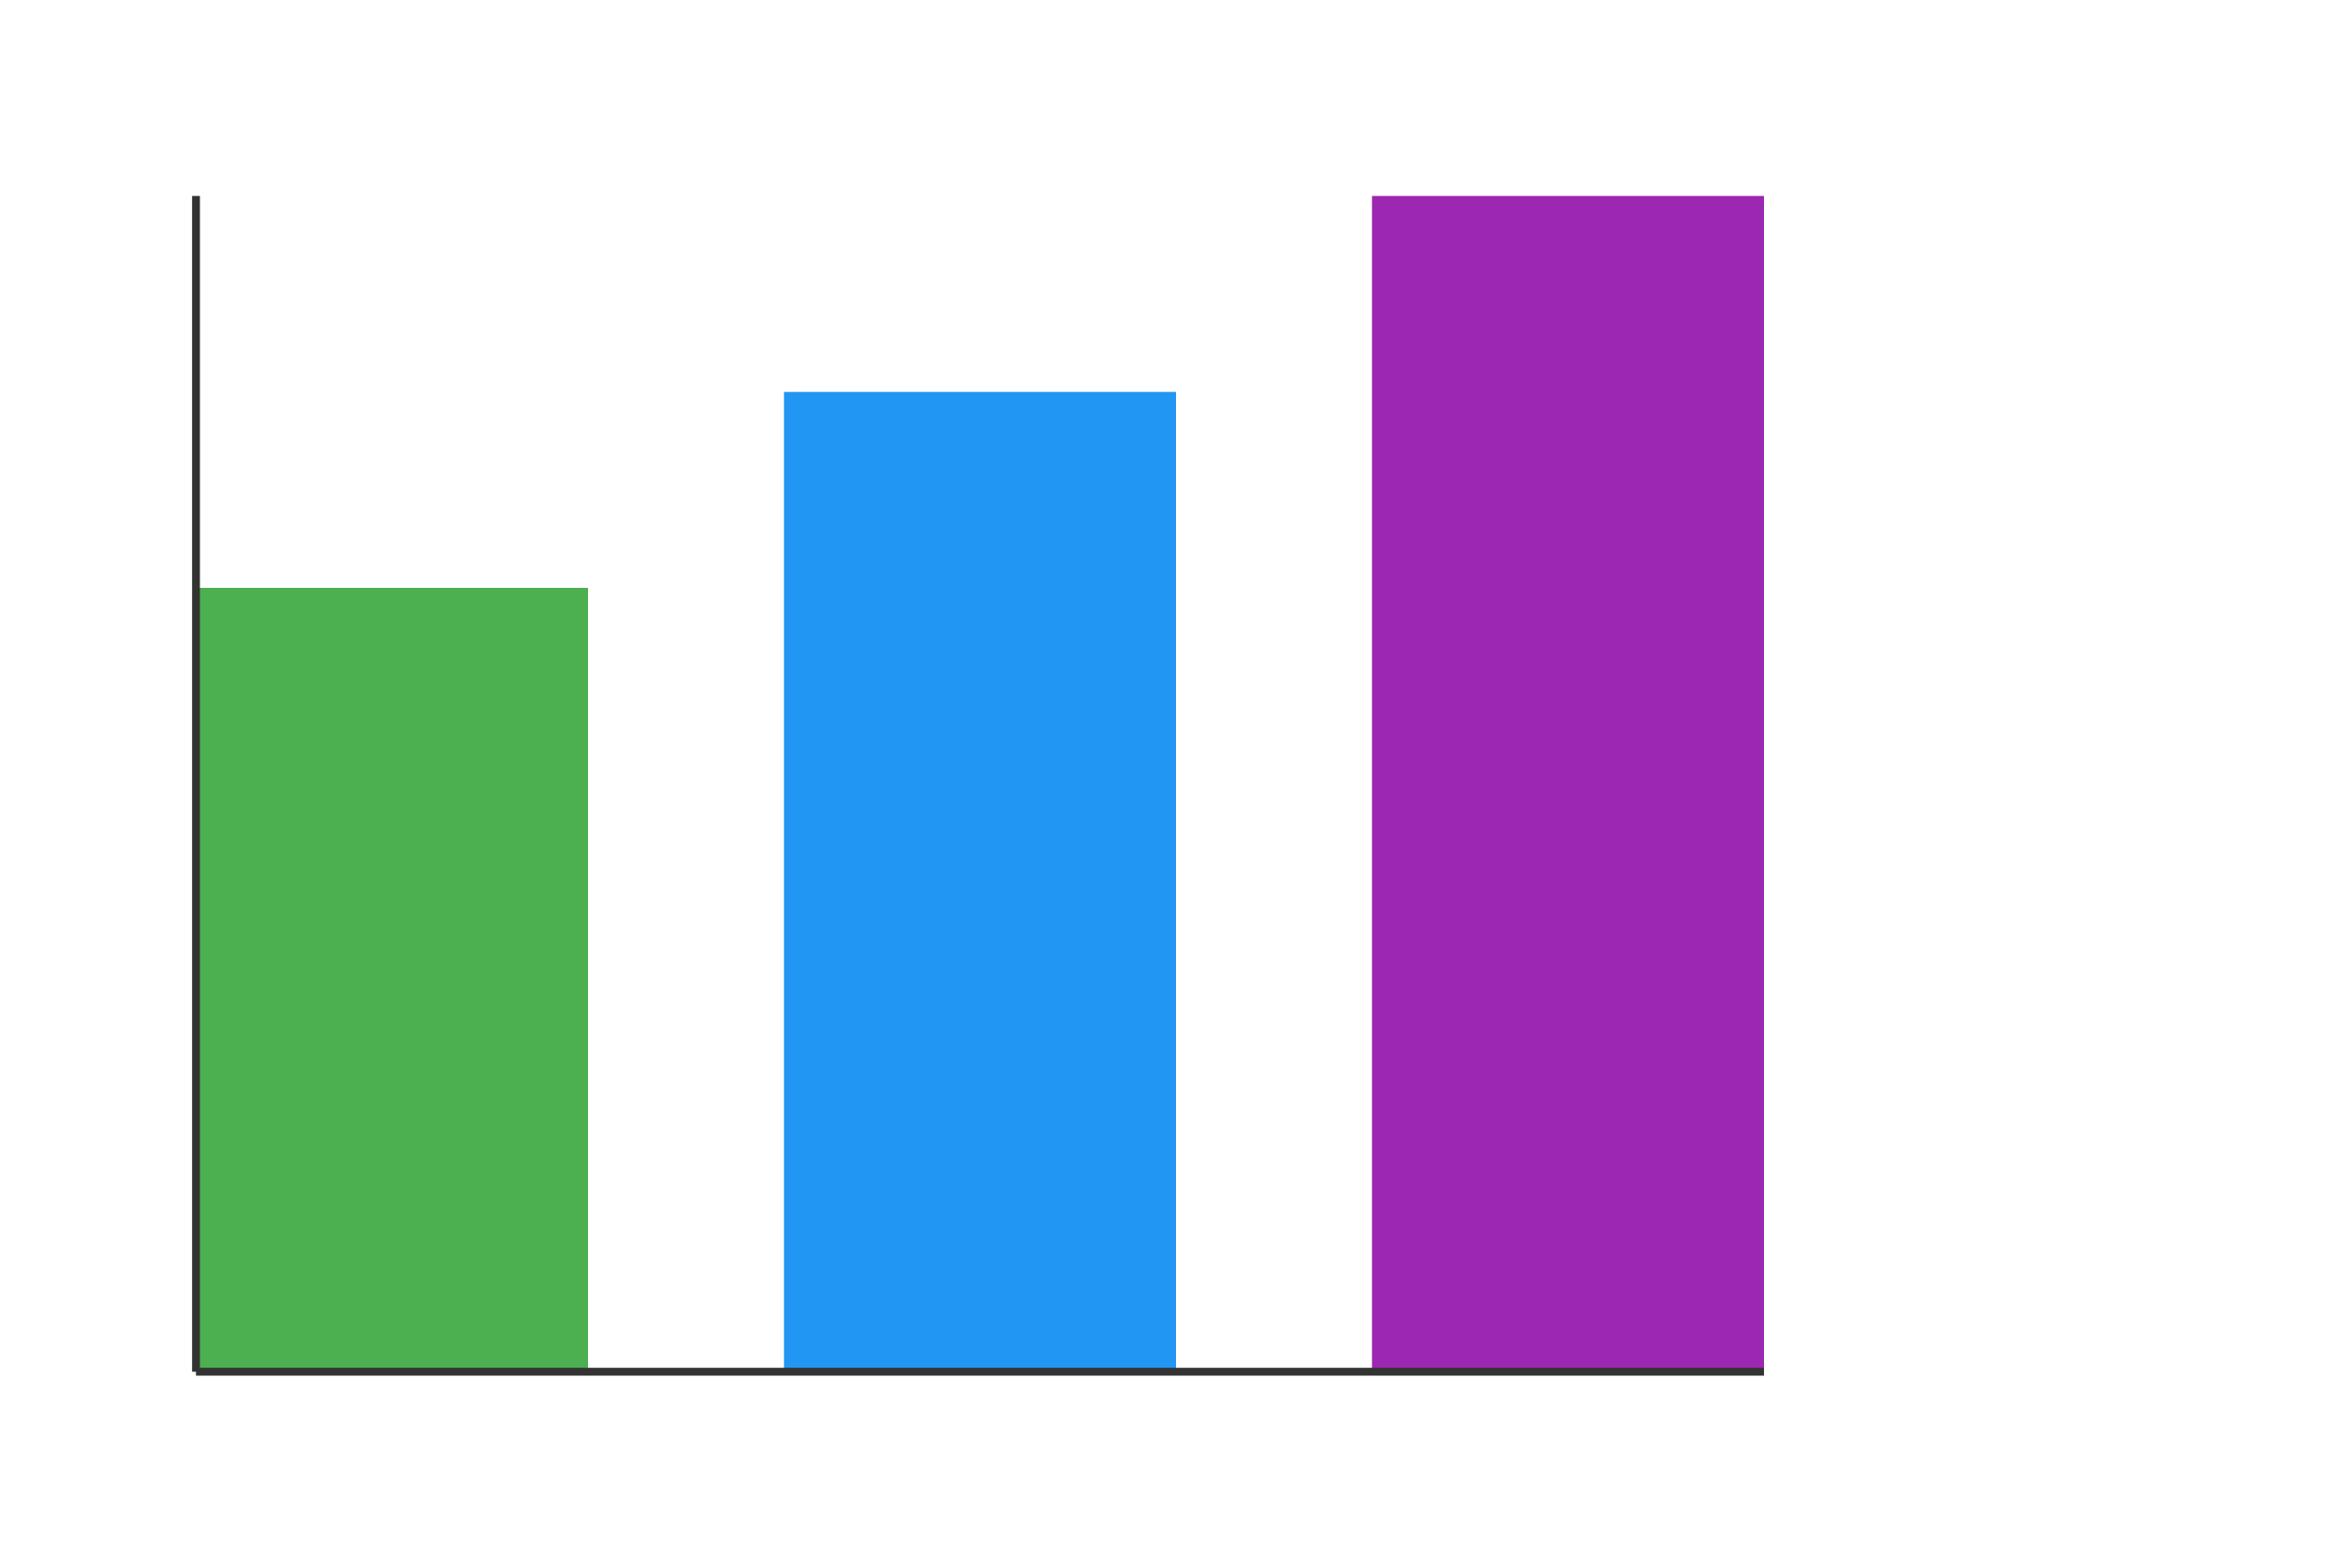 <svg width="600" height="400" xmlns="http://www.w3.org/2000/svg">
    <rect x="50" y="150" width="100" height="200" fill="#4CAF50"/>
    <rect x="200" y="100" width="100" height="250" fill="#2196F3"/>
    <rect x="350" y="50" width="100" height="300" fill="#9C27B0"/>
    <line x1="50" y1="350" x2="450" y2="350" stroke="#333" stroke-width="2"/>
    <line x1="50" y1="350" x2="50" y2="50" stroke="#333" stroke-width="2"/>
</svg>
